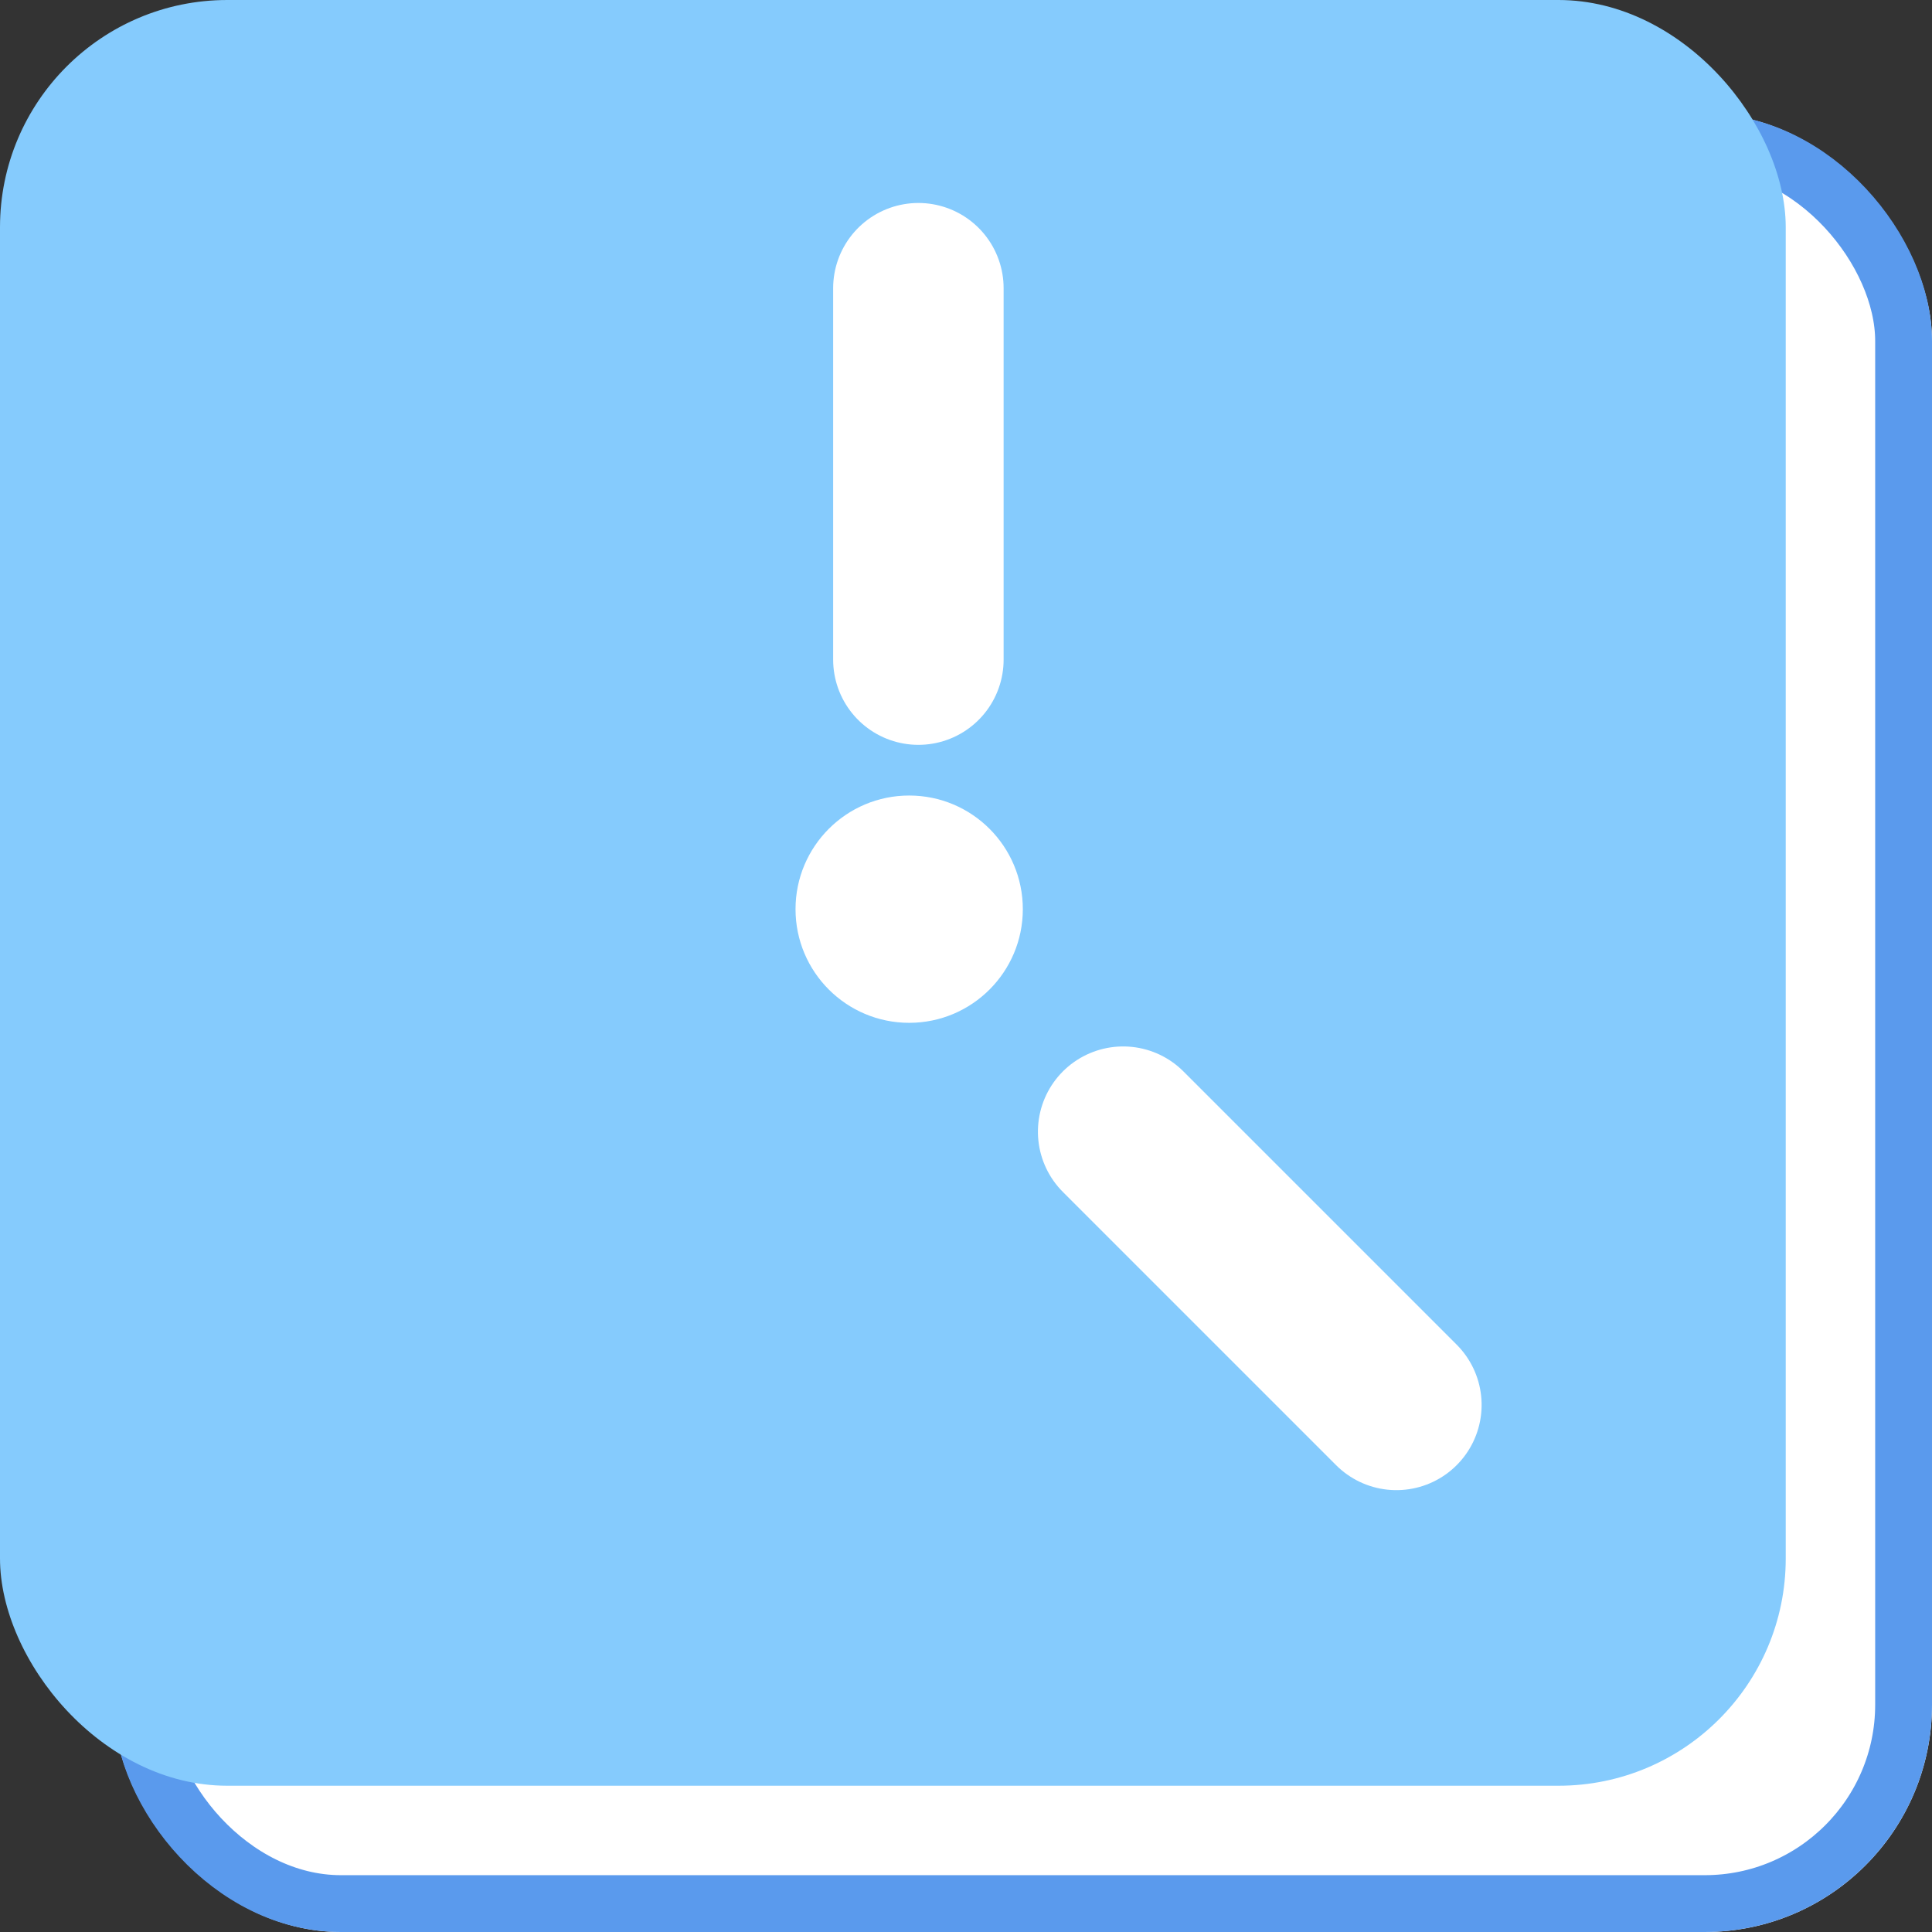 <svg xmlns="http://www.w3.org/2000/svg" width="17" height="17" viewBox="0 0 17 17">
  <rect x="0" y="0" width="17" height="17" fill="#333333" stroke="none"/>
  <g id="Group_155" data-name="Group 155" transform="translate(-73 -371)">
    <g id="Rectangle_113" data-name="Rectangle 113" transform="translate(74 372)" fill="#fff" stroke="#5a9aed" stroke-width="0.5">
      <rect width="16" height="16" rx="2" stroke="none"/>
      <rect x="0.25" y="0.25" width="15.5" height="15.5" rx="1.75" fill="none"/>
    </g>
    <rect id="Rectangle_114" data-name="Rectangle 114" width="15.713" height="15.713" rx="2" transform="translate(73 371)" fill="#85cbfd"/>
    <circle id="Ellipse_162" data-name="Ellipse 162" cx="1" cy="1" r="1" transform="translate(80 378)" fill="#fff"/>
    <path id="Path_635" data-name="Path 635" d="M-1114,985.7v3.268" transform="translate(1195.081 -612.164)" fill="none" stroke="#fff" stroke-linecap="round" stroke-width="1.5"/>
    <path id="Path_636" data-name="Path 636" d="M0,0V3.4" transform="translate(85.287 383.362) rotate(135)" fill="none" stroke="#fff" stroke-linecap="round" stroke-width="1.5"/>
  </g>
</svg>
